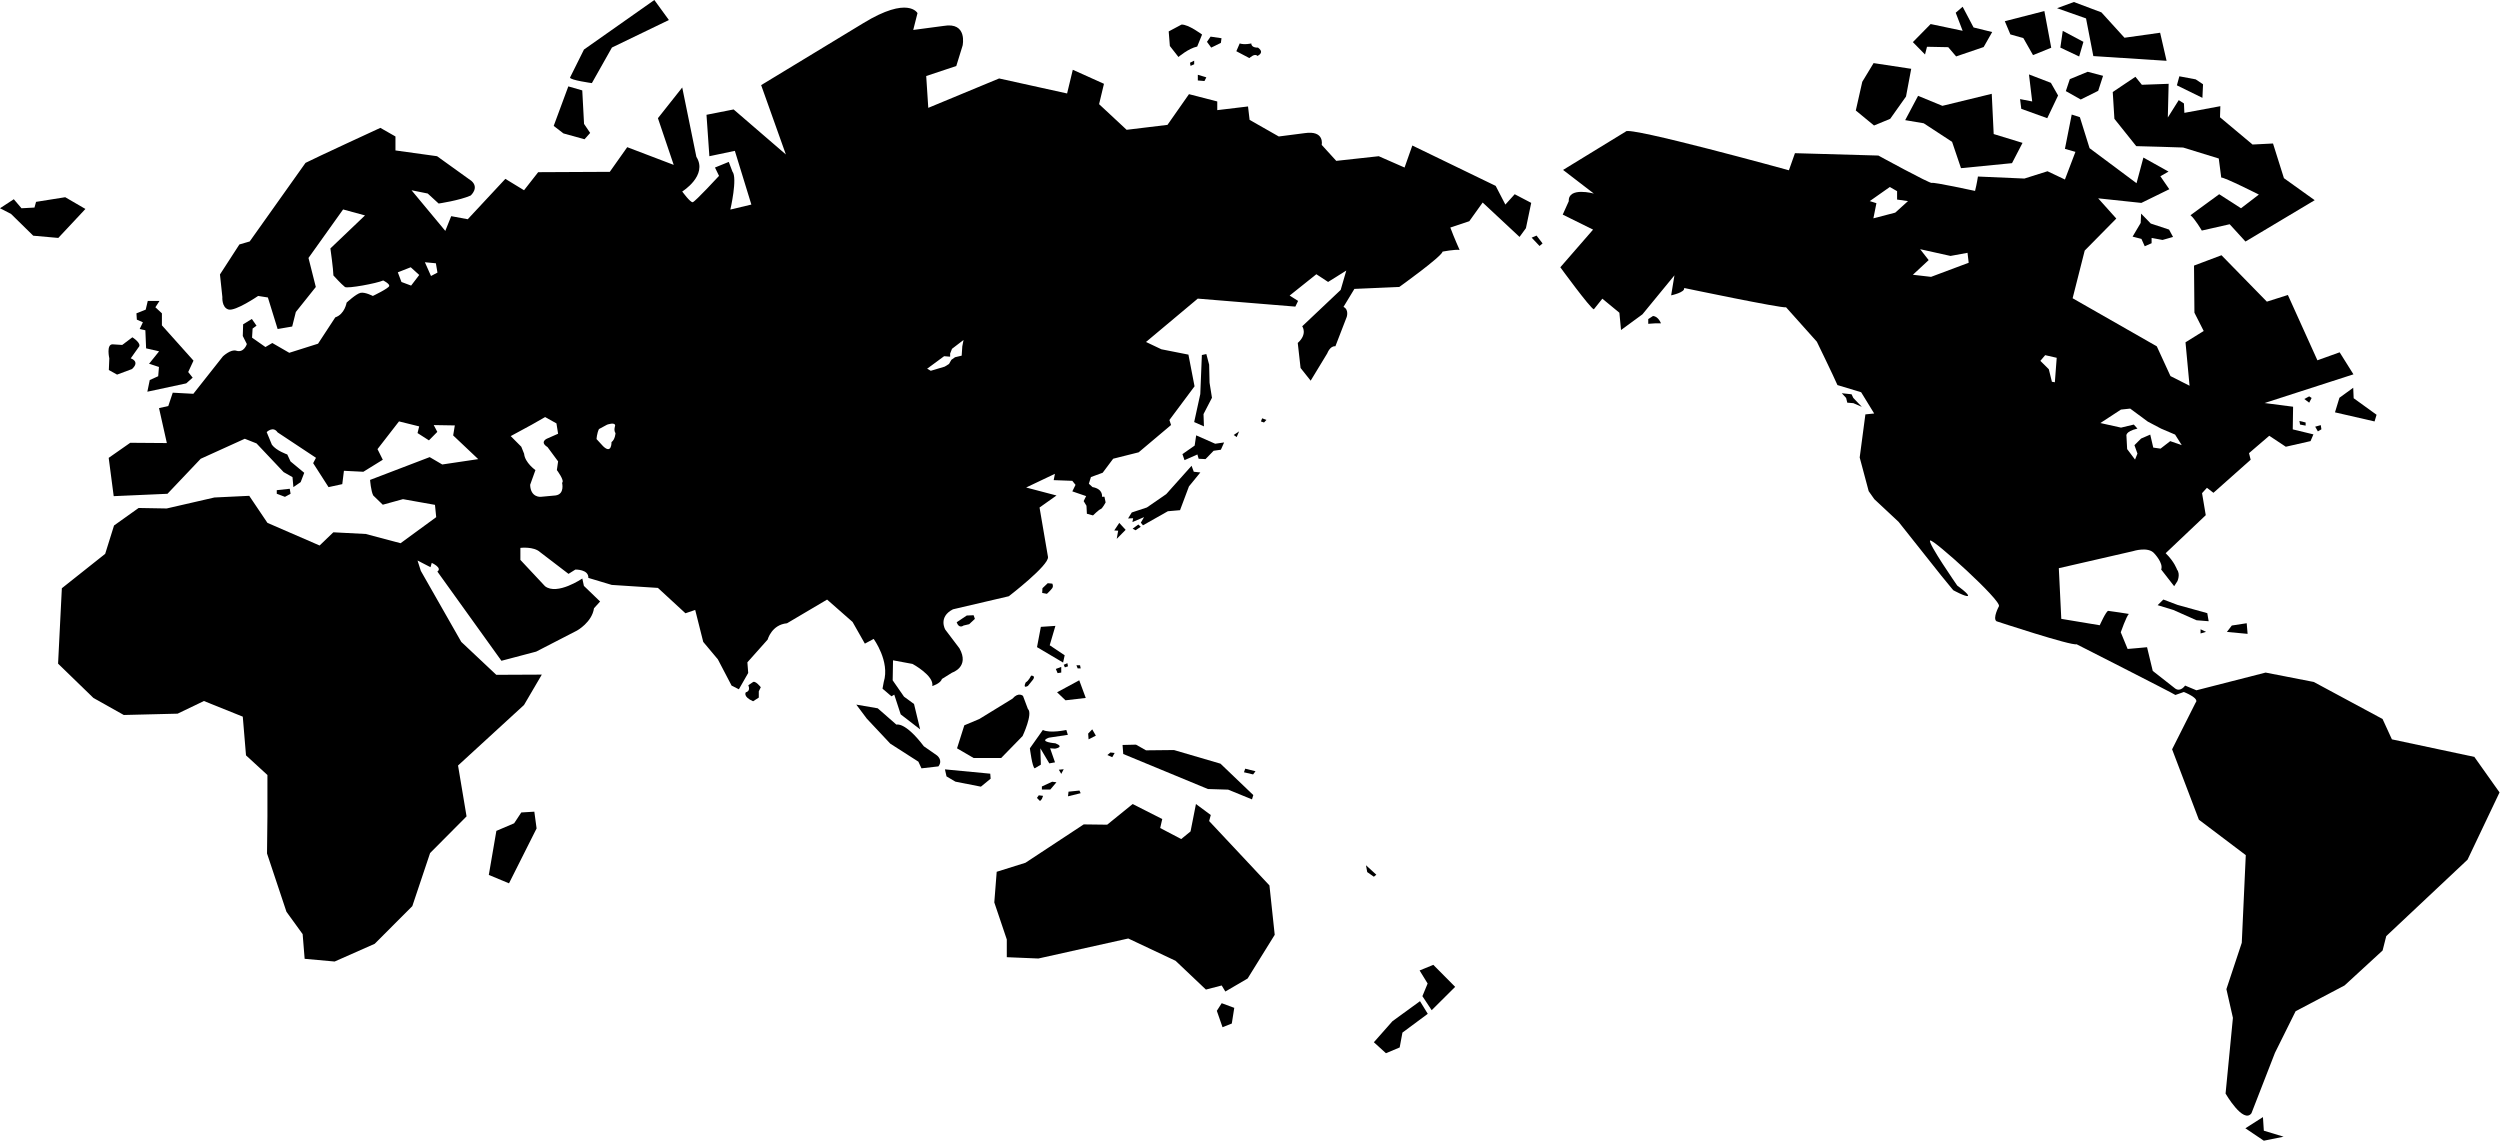 <?xml version="1.0" encoding="UTF-8"?>
<!DOCTYPE svg  PUBLIC '-//W3C//DTD SVG 1.1//EN'  'http://www.w3.org/Graphics/SVG/1.1/DTD/svg11.dtd'>
<svg width="1124.3px" height="513px" enable-background="new 0 0 1124.312 513" version="1.1" viewBox="0 0 1124.312 513" xml:space="preserve" xmlns="http://www.w3.org/2000/svg">
		<polygon points="992.12 284.16 989.65 283 989.65 284.88"/>
		<polygon points="1039.6 178.97 1038.5 178.25 1036.3 179.44 1038.5 181.09"/>
		<polygon points="1042.4 194 1044 193.06 1043.7 191.19 1041.2 191.88"/>
		<polygon points="1034.4 190.94 1036.9 191.41 1036.9 190 1034.1 189.31"/>
		<polygon points="567.62 188.12 567.07 189.53 568.46 190 569.54 188.84"/>
		<polygon points="557.25 194 554.81 195.62 556.17 196.56"/>
		<polygon points="478.38 298.97 478.91 300.12 480.3 299.66 480.02 298.25"/>
		<polygon points="485.73 299.19 484.09 299.19 484.65 300.59 486.01 300.59"/>
		<path d="m565.46 25.156s3.551-1.406 0.278-3.75c0 0-2.995 0.219-2.995-1.875 0 0-3.026 0.719-5.219 0l-1.513 3.5 5.867 3.094s2.47-2.375 3.58-0.969z"/>
		<polygon points="538.69 36.188 541.68 36.438 542.52 34.781 538.69 33.625"/>
		<polygon points="535.42 29.625 537.05 28.906 537.05 27.281 535.17 28.219"/>
		<polygon points="549.06 19.281 549.34 17.188 544.43 16.469 542.8 18.812 544.71 21.406"/>
		<path d="m526.12 20.688l3.86 4.938s4.508-3.875 8.43-4.688l2.192-5.406s-6.269-4.688-9.264-4.469l-5.744 3.062 0.52 6.563z"/>
		<polygon points="688.82 106.88 692.37 110.62 693.73 109.47 691.02 105.94"/>
		<polygon points="935.05 25.406 936.97 18.812 927.67 13.875 926.59 21.406"/>
		<path d="m743.42 142.09l-2.162 1.406v2.125l3.273-0.219h2.439c0 0.01-1.08-3.06-3.55-3.31z"/>
		<polygon points="833.49 178.97 832.69 177.31 828.3 176.84 830.25 178.97 830.77 181.09 833.49 181.31 837.32 182.97"/>
		<polygon points="618.97 393.38 614.31 389.12 614.87 392.19 617.86 394.28"/>
		<polygon points="477.27 299.91 474.83 300.84 475.63 302.72 477.27 302.47"/>
		<polygon points="560 345.69 559.44 347.31 563.55 348.28 564.63 346.84"/>
		<polygon points="500.21 340.53 501.29 338.62 499.38 338.41 498.02 339.56"/>
		<polygon points="477.27 348.03 478.38 345.94 476.19 346.16"/>
		<polygon points="480.3 358.12 486.01 356.72 485.45 355.53 480.54 356.03"/>
		<polygon points="466.34 358.84 467.73 360.25 468.56 359.31 469.09 357.91 467.17 357.66"/>
		<polygon points="472.36 355.06 475.11 351.81 473.19 351.56 468.56 353.69 468.56 355.06"/>
		<polygon points="980.11 34.312 979 38.375 990.48 44 990.76 37.906 987.46 35.688"/>
		<polygon points="249.01 56.625 253.4 60 262.88 62.625 265.41 59.781 262.66 55.719 261.86 40.656 255.59 38.844"/>
		<path d="m266.18 37.375l9.017-16 25.62-12.375-6.546-9-31.651 22.281-6.269 12.594c0.01 1.156 9.83 2.5 9.83 2.5z"/>
		<polygon points="904.11 15.469 909.95 17.125 914.3 24.781 922.49 21.469 919.4 4.969 901.61 9.531"/>
		<polygon points="860.26 18.938 865.73 24.5 866.62 21.031 876.17 21.219 879.72 25.375 892.1 21.156 895.93 14.406 887.56 12.344 882.65 3.031 879.53 5.719 882.65 13.844 868.26 10.812"/>
		<polygon points="925.11 3.688 938.14 8.281 941.42 25.219 974.36 27.344 971.46 14.719 955.43 16.969 945.06 5.562 932.68 0.906"/>
		<polygon points="938.88 32.281 930.85 35.594 929.06 40.969 935.76 44.75 943.61 40.844 945.8 34.094"/>
		<polygon points="909.02 48.938 920.7 53.156 925.57 42.938 922.33 37.25 912.48 33.469 913.93 45.625 908.47 44.562"/>
		<polygon points="842.79 56.438 850.07 53.438 857.18 43.406 859.52 30.938 842.6 28.375 837.51 36.781 834.6 49.688"/>
		<polygon points="895.74 42.188 873.54 47.594 862.61 43.094 856.81 54.031 865.14 55.438 877.9 63.781 881.91 75.625 904.85 73.375 909.58 64.25 896.61 60.281"/>
		<path d="m998.39 52.688l0.154-4.938-16.181 3-0.186-4.219-2.347-1.5-4.91 7.812 0.371-15.156-12.043 0.438-2.903-3.594-10.19 6.844 0.741 12.062 9.819 12.281c2.563 0 21.09 0.625 21.09 0.625l16.026 4.938 1.112 8.562c1.451-0.156 16.922 7.656 16.922 7.656l-8.029 6.156-9.819-6.312-12.908 9.438c2.038 1.656 5.095 6.906 5.095 6.906l12.537-2.844 7.102 7.781 31.126-18.594-13.833-9.906-4.91-15.594-9.2 0.464-14.71-12.312z"/>
		<polygon points="977.27 106.56 975.48 103.25 967.26 100.53 962.91 96.062 962.72 100.25 959.08 106.41 963.06 107.44 964.54 110.75 967.63 109.38 967.63 107 972.54 107.91"/>
		<polygon points="1052.1 178.88 1050.1 185.44 1067.9 189.53 1068.8 186.53 1058.5 179.09 1058.3 174.38"/>
		<polygon points="1010.4 280.28 1003.7 281.31 1001.5 284.19 1010.8 285.06"/>
		<polygon points="992.67 275.75 979.27 272.03 972.91 269.62 970.35 272.16 977.39 274.31 987.83 278.94 993.29 279.38"/>
		<polygon points="1018.1 508.5 1017.7 502.38 1009.8 507.41 1018.1 513 1027 511.19"/>
		<path d="m1113 340.44l-37.302-7.938-4.2-9.156-30.941-16.656-21.646-4.219-31.126 7.969-5.095-2.125s-2.007 3-4.385 1.375l-10.159-7.969-2.563-10.656s-7.442 0.719-8.739 0.781l-3.088-7.5s2.532-7.219 3.644-8.25c0 0-8.399-1.344-9.264-1.375-0.926-0.031-3.829 6.469-3.829 6.469l-17.292-2.875-1.112-22.781 33.319-7.656s6.917-2.25 9.634 1.031c0 0 4.168 4.344 3.088 7.219l5.836 7.5 1.452-2.25s1.451-3.156-0.186-5.25c0 0-1.111-3.438-5.095-7.344l18.033-17.094-1.667-9.906 2.192-2.406 2.934 2.25 16.737-14.875-0.741-2.969 9.109-7.812 7.442 4.938 11.116-2.531 1.297-3.031-9.294-2.25 0.154-10.188-12.846-1.656 39.989-12.906-6.207-9.906-10.005 3.594-13.278-29.375-9.449 3-20.411-20.875-12.352 4.656 0.185 21.188 4.169 8.219-8.183 5.094 1.822 19.531-8.584-4.344-6.145-13.375-37.858-21.625 5.435-21.438 14.205-14.406-8.152-9.094 19.423 2.062 12.568-6.156-4.02-5.836 3.674-2.094-11.302-6.312-3.088 11.531-21.122-15.75-4.354-13.938-3.674-1.188-3.057 15.438 4.725 1.344-4.725 12.438-7.84-3.719-10.375 3.281-20.905-0.906s-0.494 3.344-1.297 6.469c0 0-18.713-4.062-19.454-3.594-0.741 0.438-24.024-12.312-24.024-12.312l-37.518-1.062-2.717 7.688s-72.412-19.969-73.338-17.438l-28.224 17.281 13.834 10.625s-11.611-3.156-11.271 3.438l-2.717 6.031 13.648 6.75-14.729 16.938s13.463 18.469 15.069 18.906l3.829-4.781 7.658 6.312 0.741 7.781 9.634-7.062 14.39-17.531-1.482 9s6.392-1.344 5.836-3.312c0 0 43.664 9.156 45.856 8.688l13.833 15.469s7.473 15.344 9.264 19.5l10.653 3.219 5.867 9.562-3.952 0.406-2.563 19.375 4.045 15.156 2.532 3.594 10.9 10.188 19.299 24.312 5.28 6.438s5.466 3 6.547 2.594c1.111-0.469-4.725-4.656-4.725-4.656s-13.463-19.375-12.197-20.281 32.207 27.031 30.941 29.562c0 0-2.934 5.406-1.112 6.75 0 0 33.812 11.156 36.036 10.344 0 0 43.138 21.906 44.435 22.812l3.798-1.344s7.287 2.844 5.28 4.812l-10.561 20.969 12.043 31.656 21.09 15.938-1.8 39.42-6.917 20.844 2.934 12.906-3.304 34.062s7.998 13.812 11.642 8.844l10.561-27.156 9.294-18.719 22.017-11.594 17.107-15.719 1.637-6.469 36.561-34.375 14.39-30.25-11.3-15.93zm-159.11-156.25l4.107-0.438 7.905 5.844 5.991 3.156 6.299 2.688 2.996 4.75-5.19-1.81-4.354 3.375-3.273-0.469-1.359-5.844-4.107 1.781-2.995 2.969 1.35 3.8-1.081 2.688-3.551-4.719-0.309-5.844s-0.803-2.031 4.94-3.375l-1.636-1.812-5.744 1.375-9.295-2.062 9.29-6.07zm-101.56-88.565l-9.819 2.562 1.359-6.812-2.996-0.938 9.017-6.344 3.273 1.875v3.781l4.91 0.688-5.74 5.188zm33.04 22.535l-16.922 6.344-8.183-0.938 7.103-6.594-3.829-4.906 13.648 3.031 7.658-1.406 0.52 4.48zm36.03 47.9l-3.798-3.781 2.162-2.562 5.188 1.188-0.833 11-1.328-0.219-1.39-5.63z"/>
		<polygon points="489.56 332.5 492.83 330.84 491.2 328 489.37 329.91"/>
		<path d="m463.71 303.84s-1.112 2.406-2.378 3c0 0-1.605 3 0.927 1.656l2.192-2.719c0.01 0 1.61-1.94-0.74-1.94z"/>
		<path d="m470.82 267.06s1.637-1.5 2.378-2.531c0.71-1.031 0.031-2.062 0.031-2.062l-2.038-0.188-2.377 2.25-0.124 2.125 2.13 0.4z"/>
		<polygon points="503.36 235.16 501.11 238.56 502.87 238.66 502.22 242.34 506.23 238.28"/>
		<polygon points="510.68 238.47 513.03 236.91 511.95 235.88 509.38 237.75"/>
		<polygon points="524.48 222.22 515.78 228.22 508.98 230.47 507.32 233.16 509.6 233.06 509.29 234.78 514.51 232.56 513.06 235.06 514.02 236.25 525.22 229.91 530.69 229.44 534.7 218.75 539.83 212.47 536.87 212.16 535.88 209.47"/>
		<polygon points="531.77 204.22 532.7 206.94 538.5 204.38 539.06 206.31 542.15 206.47 545.79 202.72 549.06 202.25 550.52 198.97 546.5 199.56 537.95 195.78 537.27 200.38"/>
		<polygon points="541.44 191.75 541.25 186.22 545.05 178.88 543.97 172.12 543.78 164 542.52 159.22 540.51 159.66 539.8 177.22 537.05 189.81"/>
		<polygon points="626.23 459.25 617.86 468.72 623.3 473.66 629.47 471.06 630.71 464.38 642.1 455.94 638.61 450.25"/>
		<polygon points="644.6 433.91 638.43 436.44 642.04 442.31 639.69 448 643.86 454.31 654.42 443.81"/>
		<polygon points="555.08 453.25 549.43 451.16 547.24 454.59 549.8 461.97 553.97 460.31"/>
		<polygon points="570.9 398.19 543.78 369.25 544.52 366.53 537.85 361.59 535.42 373.91 531.22 377.34 521.77 372.38 522.69 368.34 509.38 361.59 497.93 370.88 487.37 370.75 461.18 388 448.24 392.06 447.16 405.84 452.78 422.5 452.78 430.47 466.99 431.06 507.41 422.06 528.68 432.09 542.33 445.03 549.43 443.19 551.07 445.91 561.08 440.06 573.27 420.41"/>
		<polygon points="548.88 343.44 527.97 337.31 515.4 337.44 510.87 334.88 504.84 335.03 505.15 339.09 543.23 354.84 552.34 355.12 563.05 359.5 563.64 357.56"/>
		<polygon points="478.1 297.97 478.81 294.69 472.08 290.19 474.64 281.47 468.1 281.91 466.37 291.03"/>
		<polygon points="475.39 311.34 479.18 314.94 488.29 313.88 485.36 305.94"/>
		<path d="m438.42 278.31l-0.556-1.625-3.088 0.125-4.539 3.031c1.081 3.125 3.088 1.469 3.088 1.469l2.532-0.594 2.57-2.4z"/>
		<path d="m463.16 336.53s1.081 8.719 2.192 9l2.748-1.656-0.216-7.344 4.015 6.781 2.563-0.469-2.192-6.312 2.192 0.156s4.539-0.719 0.185-2.406c0 0-8.029-0.625-2.934-2.531l8.523-1.281-0.68-2.188s-7.287 1.625-10.561 0l-5.83 8.25z"/>
		<polygon points="445.52 350.19 445.34 347.94 424.96 346 425.67 349.16 429.68 351.53 441.14 353.78"/>
		<path d="m437.87 340.88h12.383l9.634-9.875s4.755-10.062 2.378-12.188l-2.193-5.844s-2.007-1.938-4.724 1.219l-14.915 9.156-6.762 2.844-3.273 10.344 7.46 4.35z"/>
		<path d="m421.32 339.69l-5.836-4.062c-8.554-11.25-12.352-9.75-12.352-9.75l-8.399-7.344-9.634-1.656 4.725 6.312 10.561 11.25 12.63 8.094 1.39 3 7.627-0.875c2.19-2.88-0.71-4.97-0.71-4.97z"/>
		<path d="m338.5 306.84l-1.976 1.344s1.266 2.562-1.112 3.156c0 0-1.451 1.938 3.273 4.031l2.563-1.656v-2.812l0.896-1.844s-2.53-3.28-3.64-2.22z"/>
		<polygon points="240.3 365.03 234.44 365.38 231.22 370.25 223.23 373.66 219.83 393.47 228.91 397.25 241.32 372.56"/>
		<polygon points="128.15 223.44 130.68 222.06 130.31 219.81 124.47 220.44 124.47 222.06"/>
		<path d="m52.649 168.47l6.701-2.5c3.829-3.469-0.556-4.812-0.556-4.812l3.489-4.938c1.822-1.656-2.748-4.531-2.748-4.531l-4.57 3.438-4.354-0.281c-2.903 0-1.451 6.312-1.451 6.312l-0.216 5.25 3.705 2.06z"/>
		<polygon points="64.26 144.94 62.808 147.97 65.371 148.53 65.711 156.66 71.547 158 67.039 163.59 71.485 165.03 71.146 169.19 67.348 170.91 66.267 176.16 83.744 172.41 86.647 169.84 84.64 167.31 87.018 162.19 72.813 146.31 72.813 140.91 69.88 138.19 71.732 135.34 66.452 135.34 65.526 139.25 61.357 140.91 61.542 143.75"/>
		<polygon points="26.217 107 38.414 93.969 29.335 88.688 16.212 90.781 15.501 93.344 9.665 93.656 6.207 89.594 0 93.656 4.941 96.188 14.946 106"/>
		<path d="m681.2 87.344l-4.2 4.656-4.354-8.406-37.487-18.156-3.489 9.906-11.611-5.094-19.114 2.094-6.546-7.188s1.452-6.625-7.658-5.281l-11.642 1.5-13.124-7.469-0.71-6.031-13.834 1.656v-3.906l-12.722-3.281-9.665 13.812-18.373 2.219-12.383-11.531 2.192-9.156-14.019-6.312-2.563 10.656-30.57-6.75-31.86 13.218-0.927-14.312 13.525-4.5 2.841-9.188s2.377-10.75-8.554-8.844l-13.648 1.812 1.915-7.562s-4.076-7.906-24.364 4.5l-45.948 27.875 11.116 31.188-23.499-20.25-12.197 2.406 1.297 18.625 11.456-2.406 7.43 24.156-9.449 2.25s3.304-14.25 0.927-17.094l-1.637-4.344-6.207 2.531 1.822 3.75s-10.715 11.625-11.827 11.844c-1.081 0.219-4.724-4.812-4.724-4.812s11.641-7.188 6.361-15.594l-6.361-31.188-10.931 13.812 7.102 21-20.905-7.969-7.843 11.094-32.207 0.156-6.361 8.125-8.399-5.125-16.91 18.158-7.442-1.375-2.656 6.625-15.19-18.278 7.288 1.469 4.91 4.5s9.387-1.375 14.39-3.594c0 0 3.984-3.438 0.34-6.594l-15.44-11.094-18.713-2.594v-6.281l-6.793-3.875s-29.49 13.594-33.658 15.75l-25.105 35.344-4.632 1.344-8.739 13.5 1.081 10.125s-0.371 4.719 2.748 5.625c3.088 0.906 13.34-6.094 13.34-6.094l4.385 0.688 4.385 14.188 6.547-1.125 1.636-6.531 8.986-11.25-3.29-13.06 15.563-21.812 9.85 2.688-15.563 14.844s1.328 9.438 1.359 12.156c0 0 3.52 3.906 5.188 5.188 1.081 0.812 14.328-1.625 17.2-2.938 0 0 2.903 1.438 2.717 2.469-0.185 1.062-7.38 4.5-7.38 4.5s-3.52-1.844-5.527-1.406-6.269 4.406-6.269 4.406-0.803 5.188-5.095 6.625l-7.751 11.844-12.938 4.094-7.627-4.406-3.088 1.812-6.021-4.219 0.247-4.094 1.76-1.281-2.1-3.031-3.922 2.406-0.155 5.25 1.822 3.625s-1.235 4.094-4.755 3c-2.439-0.812-5.991 2.531-5.991 2.531l-13.309 16.844-9.264-0.5-2.007 6-4.169 0.938 3.52 15.719-16.458-0.125-9.696 6.781 2.254 17.219 24.178-1.062 14.946-15.75 19.824-9 5.281 2.094 12.197 12.906 3.983 2.25 0.401 4.5 3.273-2.25 1.606-4.188-6.176-5.125-1.451-3.125s-4.91-1.656-6.917-4.375l-2.347-5.688s2.903-2.875 4.91 0.125l17.262 11.438-1.266 2.406 6.917 10.781 6.176-1.344 0.741-6 8.739 0.438 8.739-5.406-2.378-4.781 9.665-12.469 9.079 2.25-0.741 3 5.126 3.281 3.767-3.812-1.606-3.062 9.48 0.156-0.741 4.5 11.271 10.656-16.181 2.406-5.651-3.312-26.803 10.25s0.371 5.031 1.42 7l4.292 4.156 9.078-2.5 14.39 2.562 0.556 5.531-16.026 11.719-15.687-4.156-14.544-0.75-6.176 5.938-23.468-10.188-8.183-12.156-15.656 0.75-21.461 4.938-12.63-0.219-11.055 7.875-3.983 12.75-19.485 15.469-1.698 33.906 15.903 15.438 13.648 7.656 24.209-0.594 11.827-5.688 17.478 7.031 1.451 17.406 9.634 8.844v18.594l-0.185 16.688 8.739 26.219 7.287 10.062 0.896 11.094 13.494 1.219 18.003-7.969 16.922-16.938 7.998-23.875 16.397-16.5-3.829-22.875 29.675-27.219 7.998-13.656-20.473 0.094-15.748-14.812-18.188-31.938-1.482-4.656 5.836 3 0.556-1.938s4.91 2.219 2.532 3.906l28.811 40.125 15.625-4.125 18.373-9.469s6.732-3.719 7.627-10.031l2.748-3.031-7.287-7.031-0.71-3.312s-11.302 7.688-16.767 3.469l-11.086-11.844v-5.406s5.991-0.75 8.893 1.938l12.753 9.75 3.088-1.938s6.021-0.156 5.836 3.75l10.53 3.156 20.751 1.344 12.383 11.406 4.385-1.5 3.613 14.375 6.577 7.844 6.176 11.812 3.273 1.656 4.199-7.344-0.37-4.781 9.109-10.219s1.791-6.719 8.708-7.344l18.033-10.656 11.456 10.062 5.528 9.75 3.952-2.125s7.411 10.094 4.54 19.375l-0.556 3 4.015 3.438 1.266-0.75 2.903 8.875 8.739 6.75-2.748-11.406-4.508-3.312-5.095-7.344 0.154-9 8.77 1.625s9.789 5.281 8.893 9.938c0 0 3.644-1.062 4.354-3.188l4.57-2.844s7.998-2.531 3.273-10.938l-6.361-8.406s-3.304-5.656 3.458-9.125l25.105-5.875s18.188-13.938 17.632-17.688l-3.798-22.219 7.627-5.406-13.648-3.594 12.938-6.156-0.556 2.844 8.369 0.312 1.451 1.812-1.44 2.93 6.207 2.125-1.112 2.25 1.266 2.094 0.186 3.594 2.748 0.75s2.748-2.688 3.458-2.844 2.223-3 2.223-3l-0.525-2.562h-1.112s0.68-3.438-4.261-4.344l-1.637-1.5 0.927-3 5.28-1.938 4.725-6.312 11.456-2.875 14.575-12.281-0.741-2.25 11.302-15.156-2.749-14.25-12.166-2.406-6.917-3.281 23.283-19.5 43.879 3.594 1.235-2.562-3.798-2.406 12.012-9.594 5.28 3.469 8.183-5.125-2.532 8.719-17.292 16.344s2.532 3.438-2.007 7.5l1.266 11.25 4.54 5.719 7.473-12.312s1.266-3.469 3.644-3.156l5.095-13.188s1.112-3.312-1.451-4.531l4.91-8.094 20.195-0.875s18.929-13.531 19.485-15.906c0 0 5.404-1.031 7.627-0.75 0 0-2.409-5.312-4.169-10.062l8.523-2.844 6.021-8.406 16.582 15.469 2.872-3.938 2.378-11.375-7.45-3.901zm-496.3 41.096l-4.354-1.625-1.636-4.344 5.805-2.281 3.829 3.469-3.65 4.77zm8.93-4.32l-2.748-6.188 4.941 0.469 0.71 4.188-2.9 1.53zm58.95 93s1.297 5.094-2.903 5.688l-6.732 0.625s-4.539 0.406-4.725-5.406l2.378-6.625s-4.724-3.281-5.095-7.344l-1.266-3.156-4.755-4.781 9.449-5.125 6.021-3.438 5.095 2.844 0.741 4.656-5.095 2.25s-3.304 1.5 0.34 3.75l4.755 6.438-0.556 3.906c0.01 0 3.62 4.81 2.36 5.71zm22.23-18.31s0.154 5.656-3.767 1.875l-2.964-3.219s0.124-2.531 1.081-4.5l3.644-1.969s3.644-1.344 3.644 0.438c0 0-0.772 2.125 0.154 3.344 0.01 0.01-0.14 2.85-1.78 4.04zm157.76-43.09l-0.278 4.219-2.996 0.719-1.637 1.156-1.081 1.875-1.915 1.188-6.269 1.875-1.636-0.938 7.627-5.625 2.717 0.219v-1.42l0.834-2.125 5.188-3.969-0.55 2.81z"/>
</svg>
